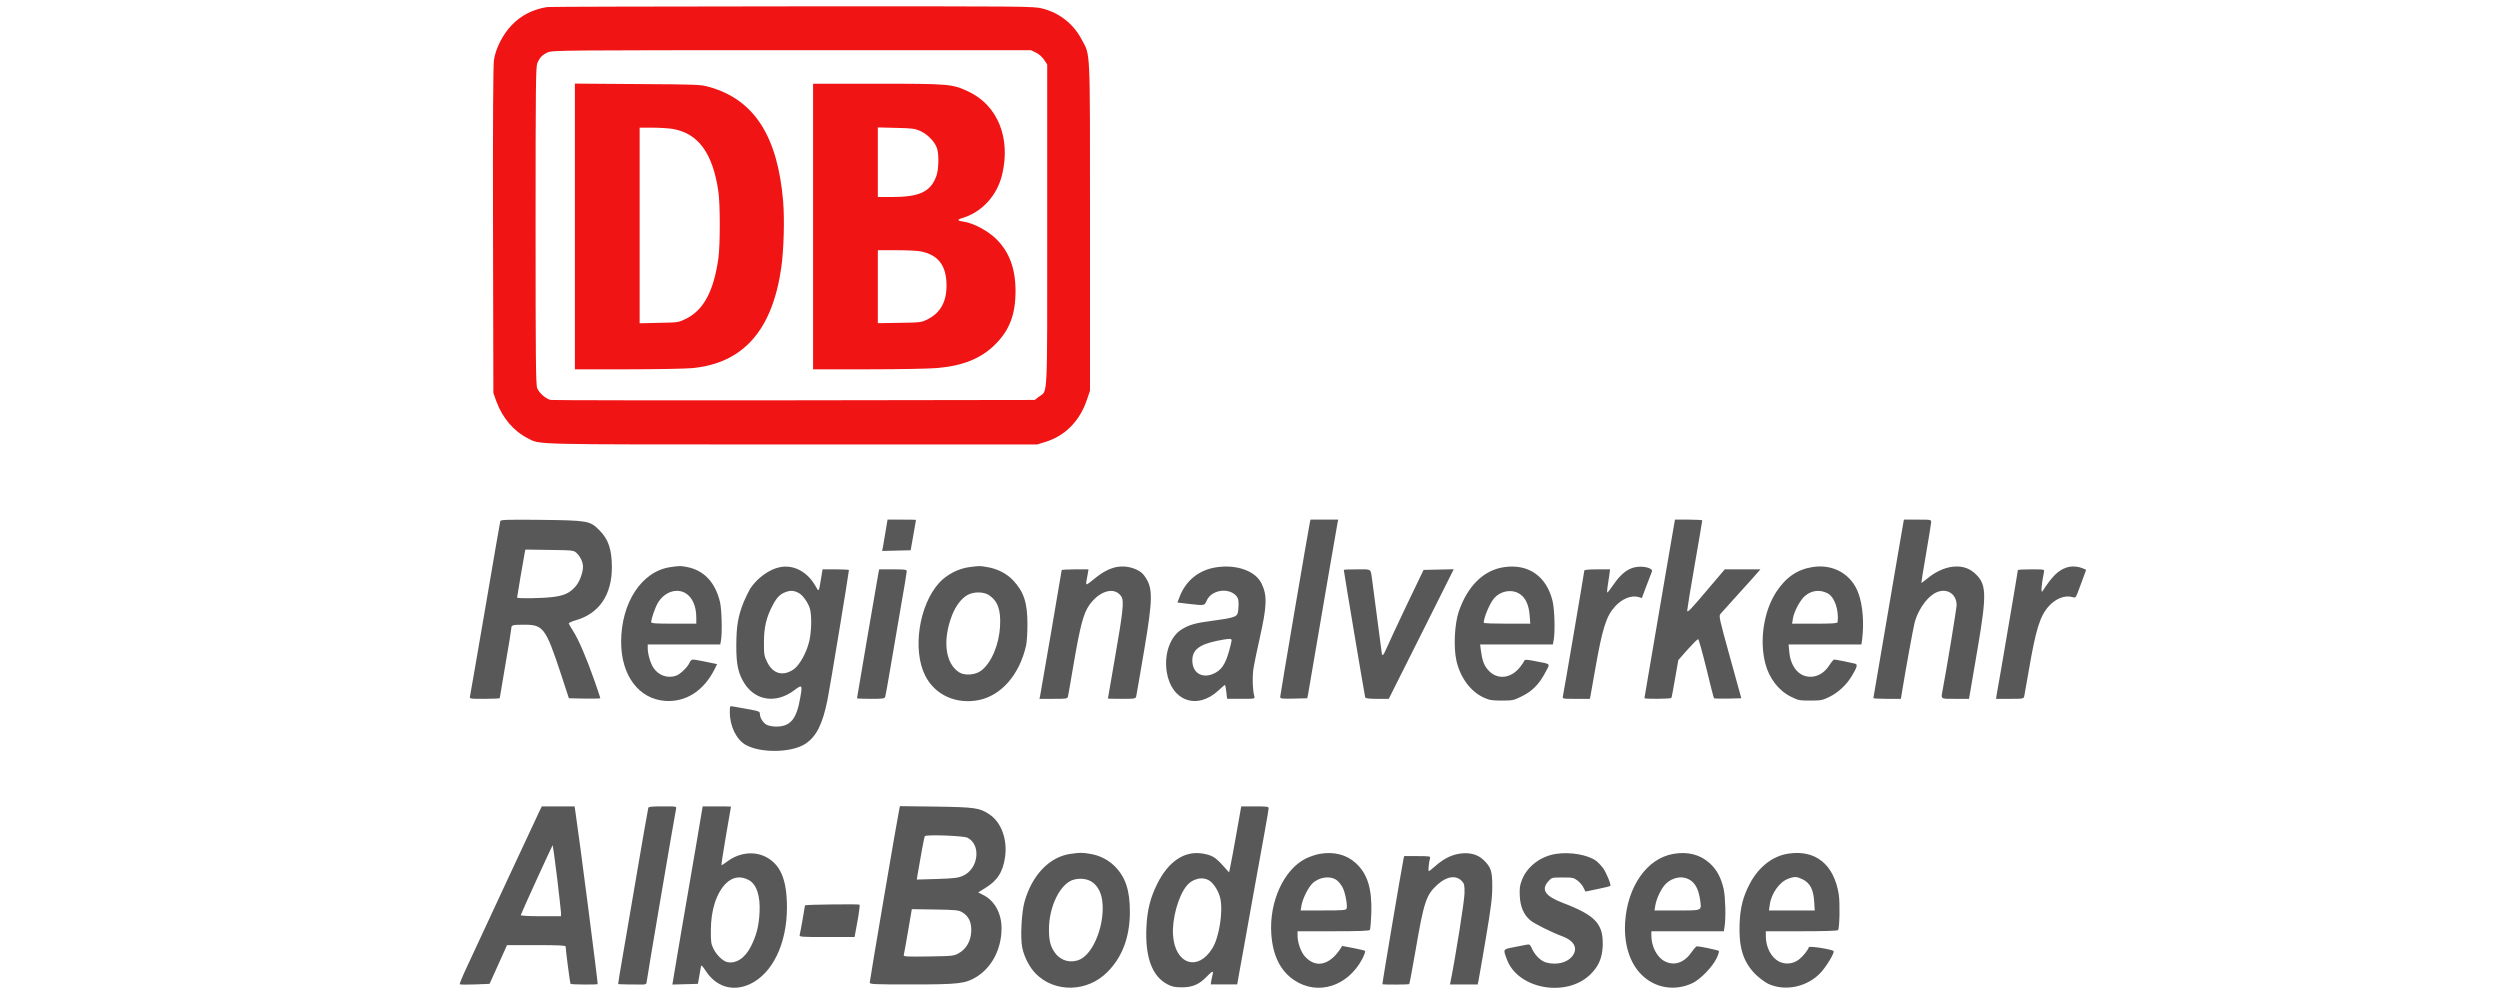 <svg version="1.0" width="800pt" height="320pt" viewBox="0 0 800 320" preserveAspectRatio="xMidYMid" xmlns="http://www.w3.org/2000/svg"><path d="M0 0h800v320H0z" fill="#fff" style="clip-rule:evenodd;fill-rule:evenodd;stroke-width:.8;stroke-linejoin:round;stroke-miterlimit:2"/><path d="M1140 9283c-122-19-230-74-309-159-76-80-137-202-151-299-7-47-10-542-8-1475l3-1405 27-75c52-141 149-255 270-316 113-57-22-54 2284-54h2122l68 21c173 52 299 180 361 362l28 82v1420c0 1590 5 1470-73 1619-70 133-191 229-338 266-76 20-113 20-2168 19-1150-1-2102-3-2116-6zm4228-394c26-13 54-38 70-62l27-41V7396c0-1557 6-1423-72-1483l-36-28-2076-3c-1142-1-2091 0-2109 3-40 7-101 59-118 102-12 27-14 274-14 1403 0 1211 2 1375 15 1407 21 50 42 72 90 94 38 18 123 19 2109 19h2070z" style="fill:#f01414;fill-opacity:1" transform="matrix(.037 0 0 -.037 132.905 345.729)"/><path d="M1380 7385V6150h453c248 0 500 5 560 10 443 42 694 326 772 870 22 157 29 413 16 574-48 564-250 877-636 987-78 22-94 23-622 26l-543 4zm840 845c225-36 352-207 401-542 16-106 16-467 0-578-40-284-128-448-280-523-65-32-67-32-233-35l-168-4v1692h108c59 0 136-5 172-10zM3440 7385V6150h478c262 0 530 5 595 11 223 19 381 83 502 204 125 124 176 260 176 465-1 193-54 335-167 447-71 70-198 138-277 149-62 9-66 18-14 33 167 50 299 194 342 375 76 315-38 598-289 717-142 67-166 69-791 69h-555zm927 826c62-27 125-92 144-147 19-52 16-187-5-243-50-137-146-181-388-181h-118v602l158-4c138-3 163-6 209-27zm2-1041c152-29 224-121 225-290 2-142-51-240-159-295-58-30-60-30-247-33l-188-3v631h159c87 0 182-4 210-10z" style="fill:#f01414;fill-opacity:1" transform="matrix(.037 0 0 -.037 132.905 345.729)"/><path d="M735 4838c-2-7-61-346-130-753-70-407-129-750-132-762-5-23-5-23 126-23 72 0 131 3 131 6s23 137 50 296c28 159 50 298 50 308 0 28 11 31 109 31 167 1 188-27 317-416l72-220 136-3c75-1 136 0 136 4 0 3-23 72-51 152-69 196-137 354-182 425-21 32-38 63-40 68-1 6 25 19 59 28 204 58 314 219 314 461-1 154-30 241-110 320-79 80-100 83-503 88-282 3-348 1-352-10zm661-278c32-30 54-78 54-118 0-54-31-133-67-173-51-56-98-77-200-89-95-11-303-14-303-4 0 7 58 346 66 387l6 28 208-3c206-3 209-3 236-28zM4066 4743c-10-60-20-121-23-136l-6-28 124 3 123 3 23 130c12 72 23 131 23 133 0 1-55 2-123 2h-123zM7736 4823c-14-67-256-1490-256-1506s10-17 117-15l117 3 8 40c7 40 42 242 178 1040 39 226 73 422 76 438l6 27h-240zM10817 4403c-141-824-187-1092-187-1097 0-9 228-7 233 2 3 4 17 79 32 167l28 160 81 92c45 50 85 90 91 89 5-1 37-116 71-254 33-139 63-255 66-257 3-3 57-4 121-3l115 3-98 355c-93 336-98 356-82 375 9 11 82 92 162 180s154 170 164 183l19 22h-308l-125-147c-179-212-199-232-200-208 0 11 29 189 65 395s65 378 65 383c0 4-53 7-118 7h-118zM12827 4578c-130-758-217-1267-217-1272 0-3 54-6 119-6h119l12 73c35 212 93 529 106 582 33 130 128 252 212 274 83 23 152-31 152-118 0-29-86-552-120-730-16-87-24-81 109-81h118l6 33c3 17 33 194 67 392 84 494 81 573-31 668-99 85-263 64-403-53-27-22-50-39-51-38-1 2 17 116 41 253 24 138 43 260 44 273 0 22-2 22-118 22h-118zM2205 4439c-247-36-425-307-425-647 0-291 154-495 384-510 176-11 329 87 422 270l24 48-22 5c-68 15-172 35-187 35-11 0-24-12-30-29-16-36-78-97-114-110-71-27-152 0-196 65-27 39-51 121-51 171v33h627l7 38c11 69 6 266-9 329-40 170-139 275-285 303-59 11-61 11-145-1zm135-227c57-36 90-113 90-209v-53h-195c-155 0-195 3-195 13 0 28 33 124 56 164 56 97 164 135 244 85zM3154 4439c-93-18-200-96-259-188-14-24-39-75-56-116-48-120-62-204-63-370-1-170 17-250 74-337 98-147 274-169 427-54 68 52 72 48 53-59-32-191-85-255-210-255-28 0-64 7-80 15-32 16-60 61-60 94 0 23-5 24-125 46-49 8-100 18-112 20-22 5-23 2-23-53 0-119 58-237 139-281 133-73 398-67 516 11 94 63 147 168 190 381 20 98 185 1099 185 1121 0 3-51 6-114 6h-114l-11-67c-23-138-19-132-51-76-70 123-188 185-306 162zm166-226c32-19 74-77 91-128 19-57 16-206-5-290-24-99-83-203-133-239-92-64-180-41-230 62-26 52-28 66-28 172 0 128 21 217 77 322 36 68 64 95 115 113 41 15 73 11 113-12zM4790 4439c-93-12-195-65-259-135-175-192-234-581-121-804 84-166 265-249 462-211 195 39 353 219 410 471 7 30 12 114 12 185 0 187-31 281-125 381-56 59-137 100-226 114-64 11-61 11-153-1zm171-242c76-51 104-127 96-267-8-162-75-319-163-386-49-38-143-45-190-15-120 75-146 275-63 492 33 84 83 150 138 179 53 28 138 27 182-3zM6064 4440c-62-13-123-45-189-100-33-27-64-50-68-50-5 0-6 12-3 28 3 15 8 44 12 65l6 37h-116c-64 0-116-3-116-7 0-8-178-1045-186-1085l-6-28h121c117 0 121 1 126 23 3 12 25 141 50 287 54 314 83 426 130 495 89 131 223 169 281 80 25-38 15-128-56-535-33-190-60-346-60-347 0-2 54-3 120-3 116 0 120 1 125 23 3 12 32 184 66 382 80 473 80 556 3 661-43 59-151 92-240 74zM6930 4438c-150-21-266-114-320-255l-19-50 100-12c138-15 133-16 153 28 39 91 182 116 252 46 19-20 24-34 24-79 0-30-4-66-9-79-11-29-47-39-218-62-141-18-195-33-258-70-106-61-161-216-136-374 41-252 264-330 449-157 27 26 51 46 54 46s8-27 12-60l7-60h121c120 0 120 0 114 23-15 52-18 177-6 247 7 41 30 154 52 250 64 285 67 373 17 477-52 108-213 167-389 141zm130-631c0-7-9-45-20-86-35-126-69-175-142-206-98-40-178 12-178 117 0 90 58 137 210 169 103 21 130 23 130 6zM9416 4439c-177-26-316-163-392-385-36-106-46-310-20-424 33-146 122-266 234-318 50-23 70-27 158-27 96 0 103 2 176 38 89 44 149 105 203 209 41 77 50 67-89 94-70 14-91 15-94 5-2-7-18-31-36-54-81-106-206-116-283-22-32 38-47 83-58 168l-6 47h629l8 43c12 73 7 258-10 331-51 215-208 326-420 295zm143-237c45-33 72-95 78-177l6-75h-202c-110 0-201 3-201 8 1 45 51 165 87 208 59 71 164 87 232 36zM10539 4436c-63-17-118-63-175-146-26-38-51-70-54-70-4 0-3 21 1 48 4 26 11 71 15 100l7 52h-112c-74 0-111-4-111-11 0-12-177-1051-185-1086-5-23-5-23 114-23h119l6 28c3 15 21 119 41 232 62 352 95 456 171 539 59 66 141 99 202 82l30-9 40 107c22 58 43 113 47 122 12 32-87 54-156 35zM12085 4440c-133-21-231-88-315-216-108-166-147-418-94-620 33-127 116-234 222-286 62-31 74-33 167-33 92 0 105 3 165 32 77 38 146 102 194 181 45 76 52 99 29 106-25 7-170 36-182 36-5 0-23-21-40-47-38-60-88-94-146-101-107-12-189 74-202 213l-6 65h630l7 53c16 138 4 287-32 387-59 167-217 258-397 230zm127-226c61-31 101-141 89-251-1-10-48-13-197-13h-197l7 43c9 62 65 166 108 200 57 46 125 53 190 21zM14282 4436c-72-23-126-76-209-205-16-24-9 63 13 167 4 22 3 22-111 22-63 0-115-3-115-6 0-6-49-296-140-829-22-126-42-242-45-257l-4-28h119c116 0 120 1 125 23 2 12 21 117 41 232 60 350 96 463 172 547 58 65 139 96 199 79 32-9 32-9 52 42 10 29 31 83 45 121 14 37 26 70 26 71s-12 7-27 13c-48 19-97 22-141 8zM4006 4393c-7-35-186-1082-186-1088 0-3 54-5 119-5 105 0 120 2 125 18 3 9 24 125 46 257s63 369 90 526c28 157 50 293 50 302 0 15-15 17-119 17h-119zM8030 4415c0-13 181-1092 185-1102 3-9 33-13 104-13h100l281 560 281 561-131-3-130-3-149-310c-81-170-158-336-171-367-13-32-27-58-32-58-4 0-8 1-8 3 0 4-74 568-85 647-14 99-1 90-130 90-63 0-115-2-115-5zM1071 2323c-23-48-506-1084-627-1346-36-76-62-141-60-145s61-5 131-2l127 5 76 168 75 167h253c197 0 254-3 254-12 0-28 38-319 42-323 6-7 229-8 235-2 4 5-165 1313-194 1500l-6 37h-283zm155-570c18-153 34-290 34-305v-28h-176c-109 0-174 4-172 10 11 33 274 607 276 605s19-129 38-282zM2015 2358c-2-7-20-107-40-223-56-329-142-828-184-1075-22-124-38-226-37-227 2-2 161-5 214-4 24 1 32 6 32 19 0 16 244 1451 255 1500 5 22 5 22-115 22-88 0-122-3-125-12zM2423 2002c-35-202-88-513-119-692-30-179-61-360-68-403l-13-78 111 3 110 3 13 74c6 40 14 78 15 83 2 6 19-12 37-41 91-142 235-186 383-119 197 91 323 351 322 668-1 241-57 371-189 436-100 48-225 33-325-41-26-19-50-35-52-35-3 0 14 114 38 253 24 138 44 253 44 255 0 1-55 2-122 2h-123zm459-268c69-36 103-137 95-282-6-117-25-193-73-290-51-104-132-157-209-138-38 10-90 61-116 114-21 41-24 61-23 162 0 172 48 321 130 403 58 57 125 68 196 31zM4186 2348c-12-48-256-1485-256-1501s27-17 363-17c406 0 462 7 555 62 138 83 222 244 222 425 0 127-60 237-157 286l-45 23 60 37c108 66 155 141 173 273 20 151-34 297-136 365-84 56-122 62-462 67l-312 4zm589-249c121-60 96-271-40-330-42-18-75-22-224-27l-174-5 6 39c30 178 58 327 63 336 10 16 333 4 369-13zm-45-645c56-33 81-86 78-165-4-85-43-152-108-189-44-24-52-25-263-28-177-3-216-1-213 10 2 7 19 100 37 206l33 193 200-3c181-3 204-5 236-24zM7101 2133c-23-131-47-260-53-286l-10-48-55 61c-64 70-92 87-169 101-159 29-301-65-399-264-59-120-85-224-92-370-13-260 49-429 184-497 38-20 63-25 123-25 91 0 149 25 213 91 45 47 61 55 54 27-3-10-8-35-12-55l-6-38h229l20 113c12 61 57 317 102 567s97 539 116 642 34 194 34 202c0 14-18 16-118 16h-119zm-228-409c37-28 74-89 88-146 27-113-8-340-68-436-126-204-324-137-340 116-9 135 43 328 113 419 53 70 147 91 207 47zM5665 1959c-180-26-329-181-395-409-27-92-39-316-21-401 17-83 64-173 119-228 164-164 443-158 615 14 131 129 197 305 197 524 0 185-38 300-131 393-57 57-132 95-216 108-66 11-84 11-168-1zm180-238c49-28 85-89 95-161 29-199-72-464-196-516-78-33-163-9-212 60-39 54-52 104-52 202 0 205 103 406 221 432 53 12 103 6 144-17zM7820 1959c-30-5-82-23-116-39-191-93-320-372-301-654 13-188 80-322 201-401 202-133 459-52 585 184 18 35 29 66 25 71-5 4-51 15-103 25l-95 18-15-24c-95-145-216-171-309-65-34 39-62 119-62 178v38h309c229 0 312 3 317 12 4 7 9 71 12 142 7 215-33 343-135 436-80 73-189 101-313 79zm150-228c14-10 35-37 48-59 24-43 46-159 36-186-5-14-34-16-201-16h-196l7 43c9 56 58 155 94 190 59 57 155 70 212 28zM9010 1957c-65-14-126-48-192-106-25-23-49-41-53-41-7 0 1 77 11 113 5 15-5 17-110 17h-114l-6-27c-18-88-185-1078-182-1081 6-5 227-4 232 1 3 3 27 134 55 293 72 422 92 480 191 569 79 71 159 82 209 29 21-23 24-34 23-107-1-65-75-533-120-759l-6-28h240l6 28c3 15 32 178 63 362 46 274 57 357 57 455 1 134-11 170-76 232-55 53-134 70-228 50zM9865 1959c-133-20-252-111-295-227-18-46-21-73-18-137 5-94 33-159 88-208 34-30 184-105 283-142 106-40 137-110 77-178-45-51-135-71-221-47-44 12-94 61-120 116-18 41-21 43-52 37-17-4-68-14-112-22-90-18-88-15-54-106 96-257 517-331 723-127 69 68 100 139 105 240 8 195-59 268-344 377-154 59-191 114-126 187 29 33 30 33 123 33 87 0 97-2 130-27 19-15 43-42 51-61l17-34 105 22c58 12 108 24 110 27 9 9-34 114-64 156-16 21-43 49-60 62-74 52-224 78-346 59zM10880 1959c-228-39-398-282-417-594-11-188 40-349 141-450 117-117 287-146 441-74 67 31 172 139 208 213 16 32 25 62 20 66-7 7-164 40-189 40-6 0-26-22-44-48-63-93-149-124-232-83-68 33-118 128-118 223v38h627l7 46c11 80 6 246-8 316-22 99-59 170-121 226-82 75-190 103-315 81zm156-234c40-31 63-81 75-160 14-101 26-95-198-95h-196l7 42c10 62 53 151 91 188 65 63 157 74 221 25zM11867 1960c-131-22-250-116-324-256-60-113-84-206-90-349-8-204 31-331 138-438 32-31 81-68 110-82 150-69 345-25 459 103 50 57 115 166 106 180-9 15-209 47-214 34-8-26-49-77-84-105-50-40-118-47-174-19-68 35-114 123-114 220v42h309c204 0 312 4 316 10 13 21 17 236 6 307-41 263-204 393-444 353zm133-222c63-32 92-88 98-190l5-78h-396l7 48c13 100 85 200 162 227 54 20 73 18 124-7zM3603 1522c-128-1-233-5-233-8 0-10-41-240-46-256-5-17 11-18 235-18h240l6 33c3 17 14 79 25 137 10 58 15 107 12 110-4 3-112 4-239 2z" style="fill:#585858;fill-opacity:1" transform="matrix(.037 0 0 -.037 132.905 345.729)"/></svg>